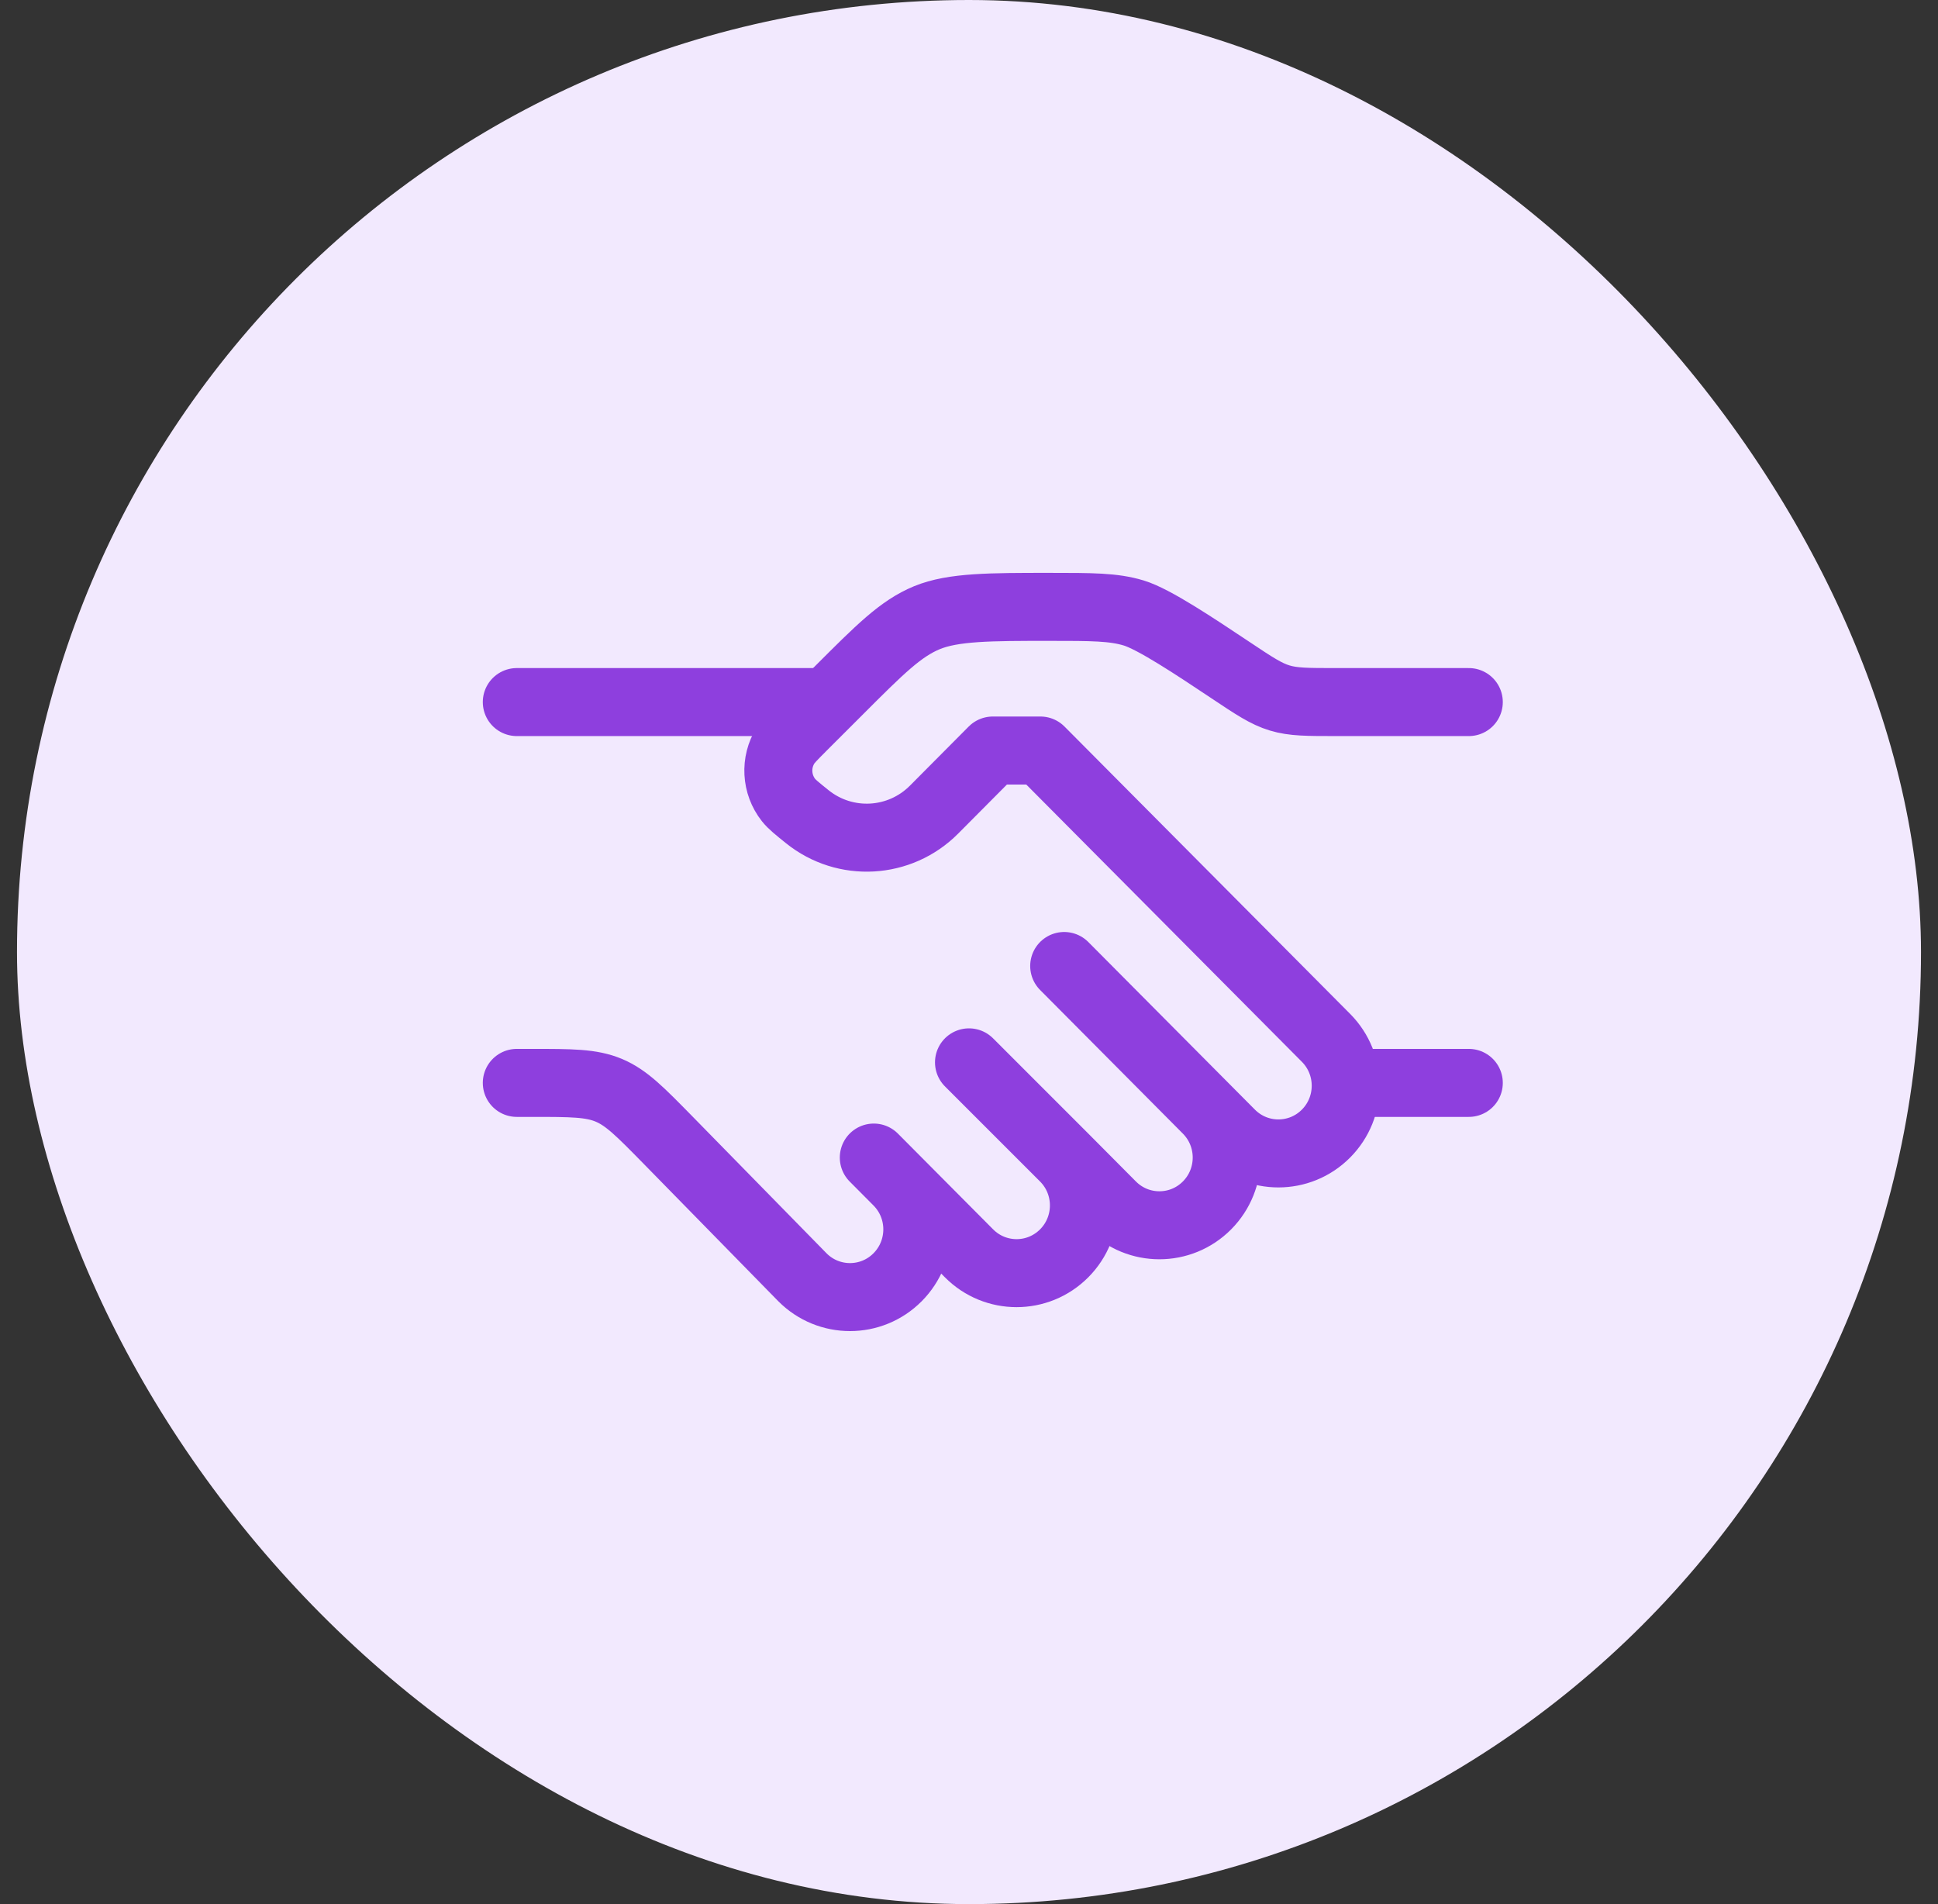 <svg width="57" height="56" viewBox="0 0 57 56" fill="none" xmlns="http://www.w3.org/2000/svg">
<rect x="0" y="0" width="57" height="56" fill="#333333" stroke="none"/>
<rect x="0.5" width="56" height="56" rx="28" fill="#F2E9FE"/>
<path d="M43.2 20.648H39.295C38.454 20.648 38.033 20.648 37.636 20.527C37.239 20.407 36.889 20.174 36.189 19.707C35.139 19.007 33.94 18.208 33.345 18.028C32.75 17.848 32.119 17.848 30.856 17.848C29.14 17.848 28.033 17.848 27.261 18.167C26.489 18.487 25.883 19.094 24.669 20.308L23.6 21.376C23.327 21.65 23.19 21.787 23.105 21.922C22.792 22.422 22.827 23.066 23.192 23.53C23.291 23.655 23.441 23.776 23.743 24.019C24.857 24.915 26.463 24.826 27.472 23.811L29.2 22.073H30.6L39 30.523C39.773 31.3 39.773 32.562 39 33.339C38.227 34.117 36.973 34.117 36.2 33.339L35.5 32.635M35.5 32.635L31.3 28.41M35.5 32.635C36.273 33.413 36.273 34.674 35.5 35.452C34.727 36.23 33.473 36.23 32.7 35.452L31.3 34.044M31.3 34.044C32.073 34.821 32.073 36.082 31.3 36.86C30.526 37.638 29.273 37.638 28.5 36.86L26.4 34.748M31.3 34.044L28.5 31.244M26.4 34.748L25.7 34.044M26.4 34.748C27.173 35.525 27.173 36.786 26.4 37.564C25.627 38.342 24.373 38.342 23.6 37.564L19.647 33.529C18.834 32.7 18.428 32.285 17.908 32.066C17.387 31.848 16.807 31.848 15.646 31.848H15.2" stroke="#8E3FDE" stroke-width="2" stroke-linecap="round" stroke-linejoin="round"/>
<path d="M43.2 31.848H39.7" stroke="#8E3FDE" stroke-width="2" stroke-linecap="round"/>
<path d="M24.3 20.648H15.2" stroke="#8E3FDE" stroke-width="2" stroke-linecap="round"/>
</svg>
